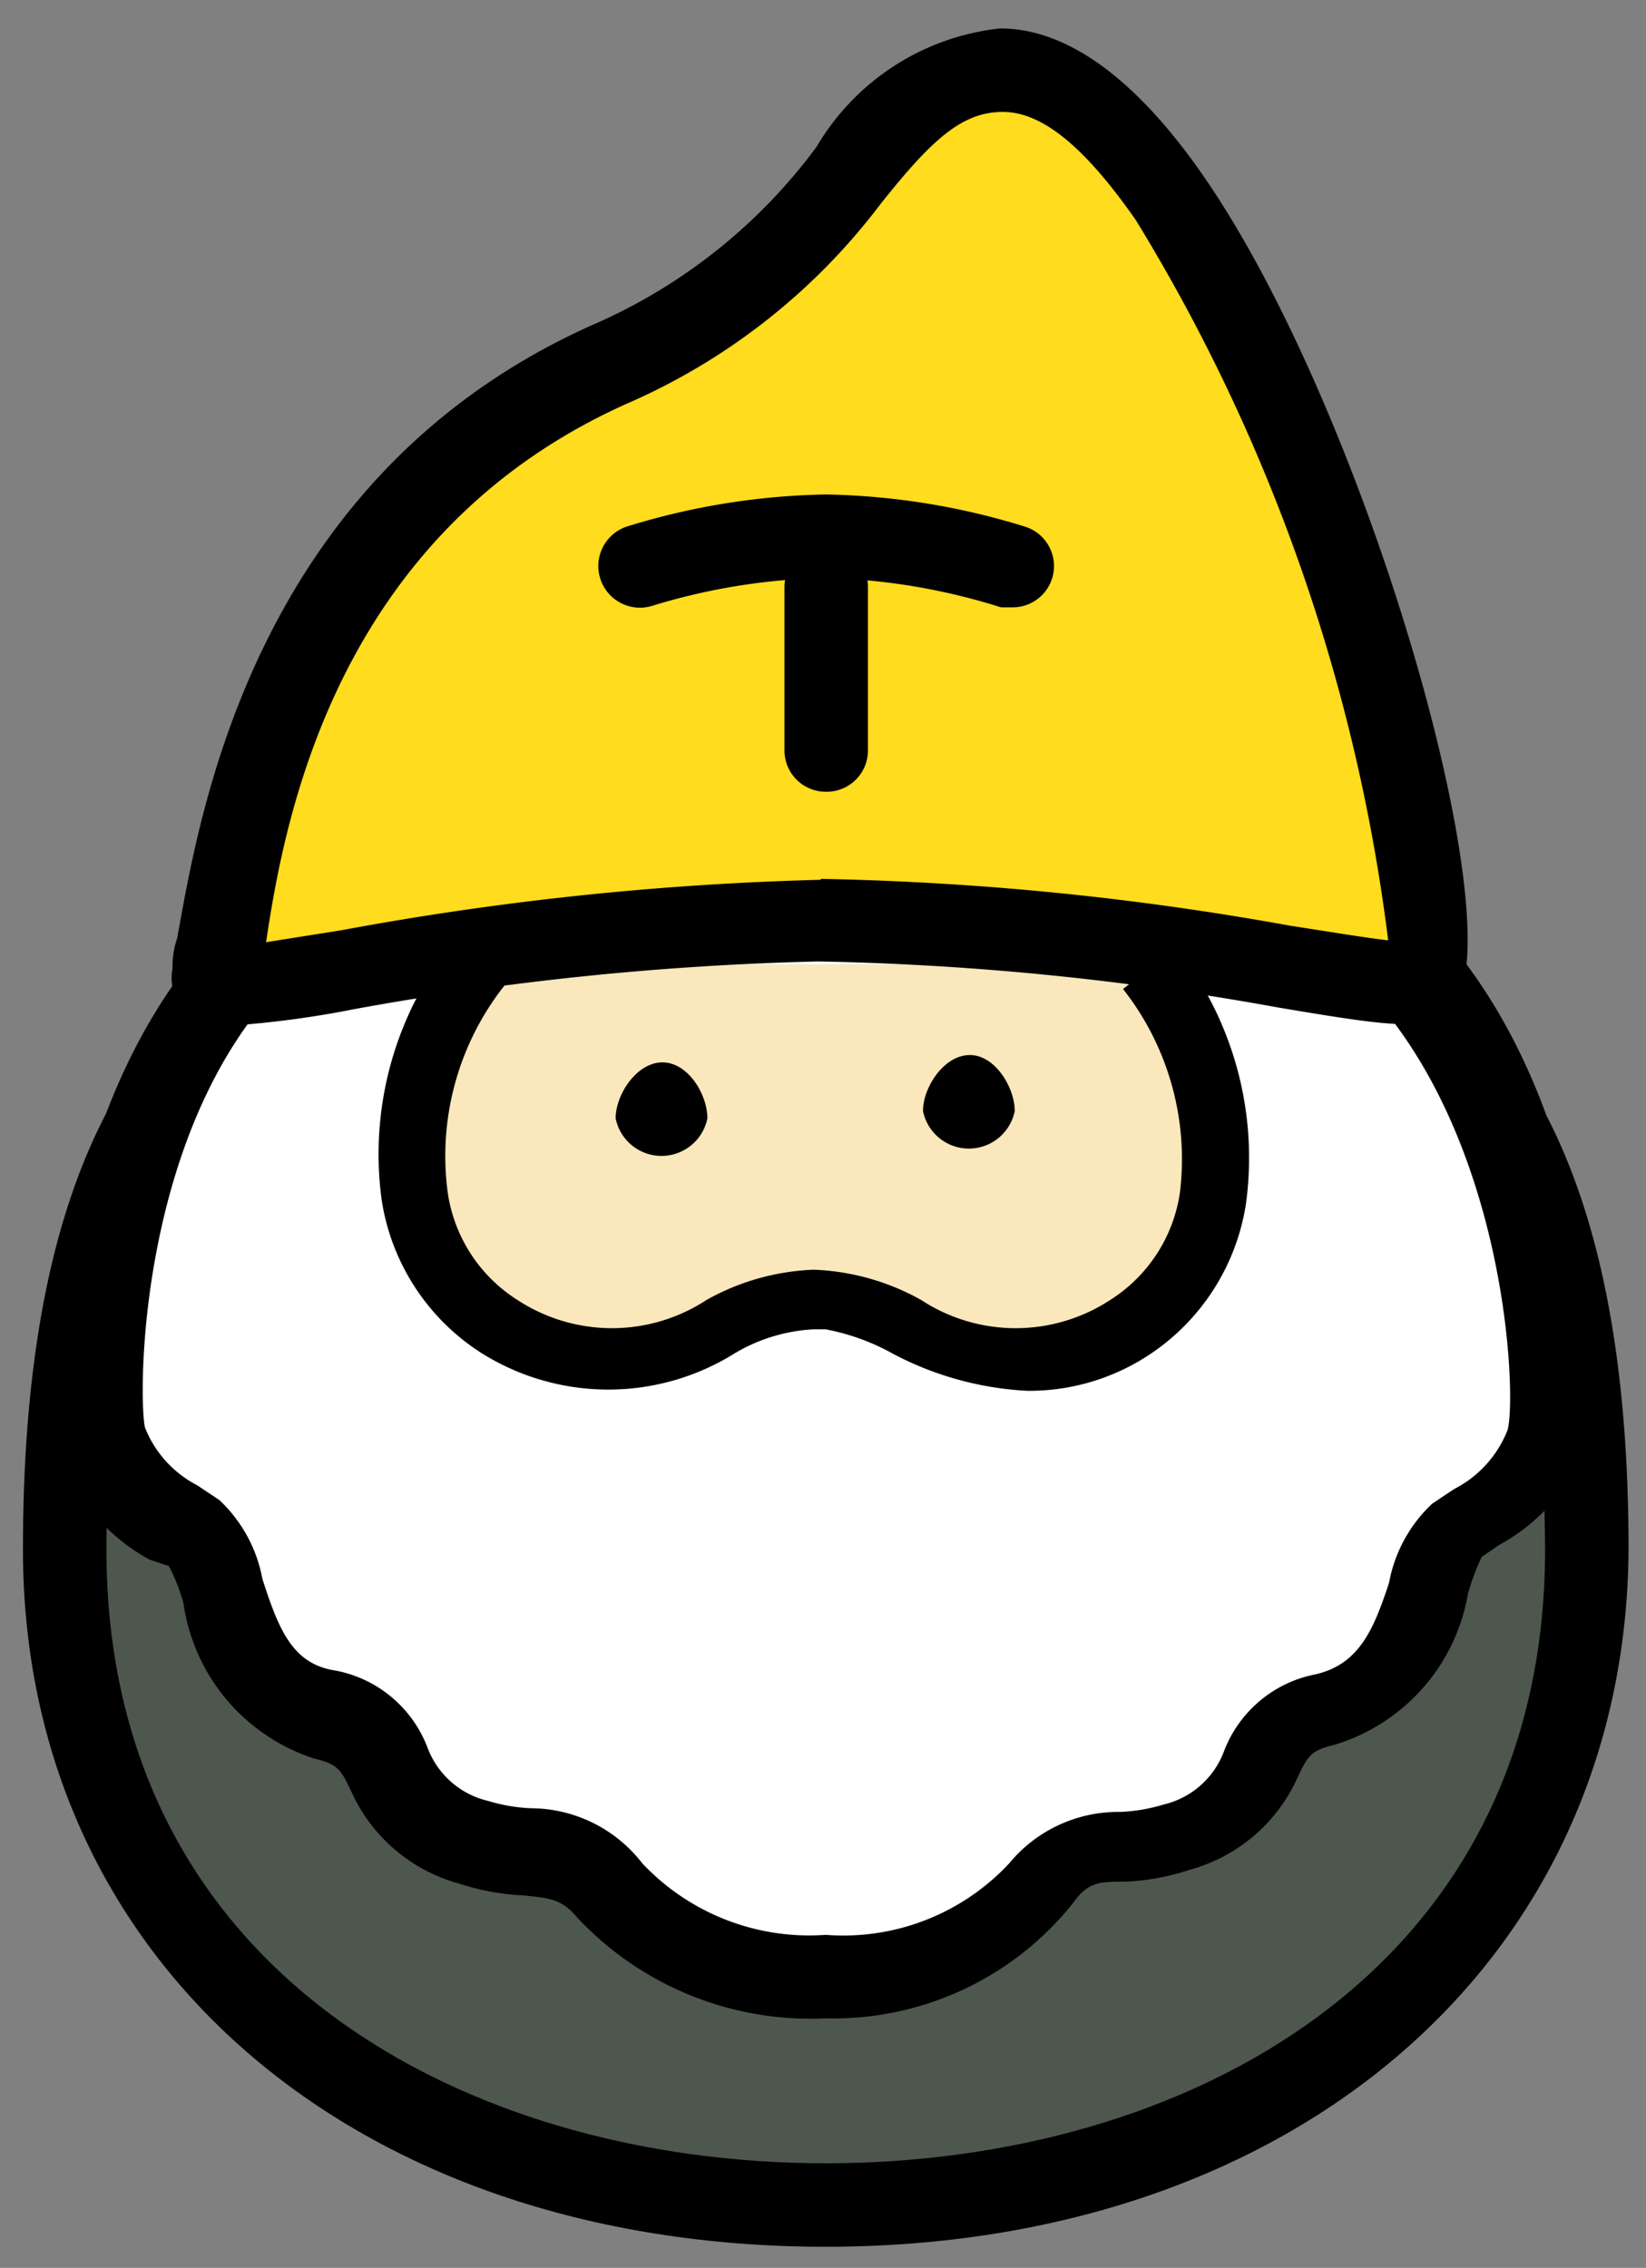 <svg xmlns="http://www.w3.org/2000/svg" viewBox="0 0 17.94 24.72"><rect x="0" y="0" width="17.94" height="24.72" fill="#808080" stroke="none"/><g data-name="レイヤー 1"><path d="M17.26 16.89C17.26 21.44 13.55 24 9 24S.67 21.44.67 16.89C.67 9.74 4.39 9.74 9 9.74s8.26.08 8.26 7.15z" fill="#4e574e"/><path d="M9 24.49c-5.15 0-8.75-3.12-8.75-7.6 0-7.6 4.25-7.6 8.75-7.6s8.75 0 8.75 7.6c-.03 4.47-3.63 7.6-8.75 7.6zM9 10.2c-4.55 0-7.84 0-7.84 6.69 0 4.62 3.94 6.69 7.84 6.69s7.84-2.07 7.84-6.69C16.81 10.2 13.52 10.2 9 10.2z"/><path d="M14.68 9.93A14 14 0 009 9a14 14 0 00-5.71 1C1 11.64.93 15.29 1.12 15.73a2 2 0 001 1c.42.31.27 1.7 1.44 2 1 .23.41 1 1.62 1.41.59.21 1 0 1.48.5a3 3 0 002.34.9 2.94 2.94 0 002.32-.94c.46-.54.89-.3 1.48-.5 1.21-.42.65-1.18 1.62-1.41 1.17-.27 1-1.67 1.44-2a2 2 0 001-1c.14-.4.07-4.05-2.18-5.76z" fill="#fff"/><path d="M9 22a3.48 3.48 0 01-2.71-1.1c-.17-.2-.29-.21-.59-.24a2.63 2.63 0 01-.7-.13 1.81 1.81 0 01-1.17-1c-.11-.23-.14-.3-.4-.36A2.09 2.09 0 012 17.48a1.92 1.92 0 00-.16-.41L1.63 17a2.11 2.11 0 01-.92-1C.46 15.35.5 11.45 3 9.57A14.74 14.74 0 019 8.5a14.89 14.89 0 015.92 1h.07c2.48 1.88 2.52 5.78 2.27 6.34a2.11 2.11 0 01-.92 1l-.19.13a2.46 2.46 0 00-.15.4 2.09 2.09 0 01-1.46 1.65c-.26.06-.29.13-.4.36a1.81 1.81 0 01-1.17 1 2.63 2.63 0 01-.69.13c-.3 0-.42 0-.59.24A3.34 3.34 0 019 22zM9 9.41a13.5 13.5 0 00-5.5.93c-2 1.5-2 4.86-1.92 5.22a1.21 1.21 0 00.57.63l.24.16a1.57 1.57 0 01.47.86c.18.56.33.93.8 1a1.34 1.34 0 011 .84.93.93 0 00.66.58 1.86 1.86 0 00.47.08 1.54 1.54 0 011.21.6 2.5 2.5 0 002 .78 2.47 2.47 0 002-.78 1.54 1.54 0 011.21-.56 1.86 1.86 0 00.47-.08.93.93 0 00.66-.58 1.34 1.34 0 011-.84c.47-.11.63-.48.8-1a1.57 1.57 0 01.47-.86l.24-.16a1.22 1.22 0 00.58-.64c.11-.35 0-3.67-2-5.23A13.65 13.65 0 009 9.41z"/><path d="M12.54 10.51c.92 1.18 1.11 3.07-.24 3.93-1.53 1-2.53-.42-3.47-.31h.08C8 14 7 15.42 5.45 14.44c-1.34-.86-1.16-2.74-.24-3.93" fill="#fae7bb"/><path d="M11.2 15.16a3.51 3.51 0 01-1.46-.4 2.43 2.43 0 00-.74-.27h-.14a1.87 1.87 0 00-.85.26 2.6 2.6 0 01-2.76 0 2.41 2.41 0 01-1.09-1.67 3.7 3.7 0 01.76-2.79l.58.45A3 3 0 004.88 13a1.67 1.67 0 00.76 1.17 1.88 1.88 0 002.06 0 2.58 2.58 0 011.17-.33 2.59 2.59 0 011.17.33 1.88 1.88 0 002.06 0 1.67 1.67 0 00.76-1.17 3 3 0 00-.62-2.22l.58-.45a3.7 3.7 0 01.76 2.79 2.41 2.41 0 01-1.09 1.67 2.37 2.37 0 01-1.29.37z"/><path d="M7.71 12.19a.51.51 0 01-1 0c0-.26.23-.61.51-.61s.49.35.49.61zm3.35-.08a.51.51 0 01-1 0c0-.26.23-.61.51-.61s.49.36.49.61z"/><path d="M15.52 10.68C16 9.41 13.36.77 10.92.77c-1.49 0-1.66 2-4.21 3.15C2.66 5.69 2.53 10 2.37 10.68 2.3 11 5.62 10 8.94 10s6.48.95 6.58.68z" fill="#ffdc1d"/><path d="M2.51 11.18A.55.55 0 012 11a.51.51 0 01-.12-.44c0-.07 0-.18.05-.33.23-1.23.78-5.06 4.6-6.72A6 6 0 008.9 1.6a2.65 2.65 0 012-1.29c.72 0 1.46.53 2.19 1.57 1.73 2.47 3.27 7.75 2.83 8.94-.17.46-.57.4-2 .16a31 31 0 00-5-.5 32.2 32.2 0 00-5.06.52 10.66 10.66 0 01-1.35.18zm6.44-1.6a31.9 31.9 0 015.11.51c.39.06.81.13 1.07.16a19.68 19.68 0 00-2.75-7.85c-.53-.76-1-1.18-1.45-1.18s-.78.31-1.33 1a6.92 6.92 0 01-2.7 2.15c-3.24 1.41-3.8 4.56-4 5.9l.82-.13a33.08 33.08 0 015.22-.55z"/><path d="M9 8.63a.45.45 0 01-.45-.45V6.4a.45.45 0 01.91 0v1.78a.45.45 0 01-.46.45z"/><path d="M11.05 6.62h-.14A6.87 6.87 0 009 6.3a6.87 6.87 0 00-1.88.3.45.45 0 01-.29-.86A7.73 7.73 0 019 5.39a7.73 7.73 0 012.17.35.45.45 0 01-.14.88z"/></g></svg>